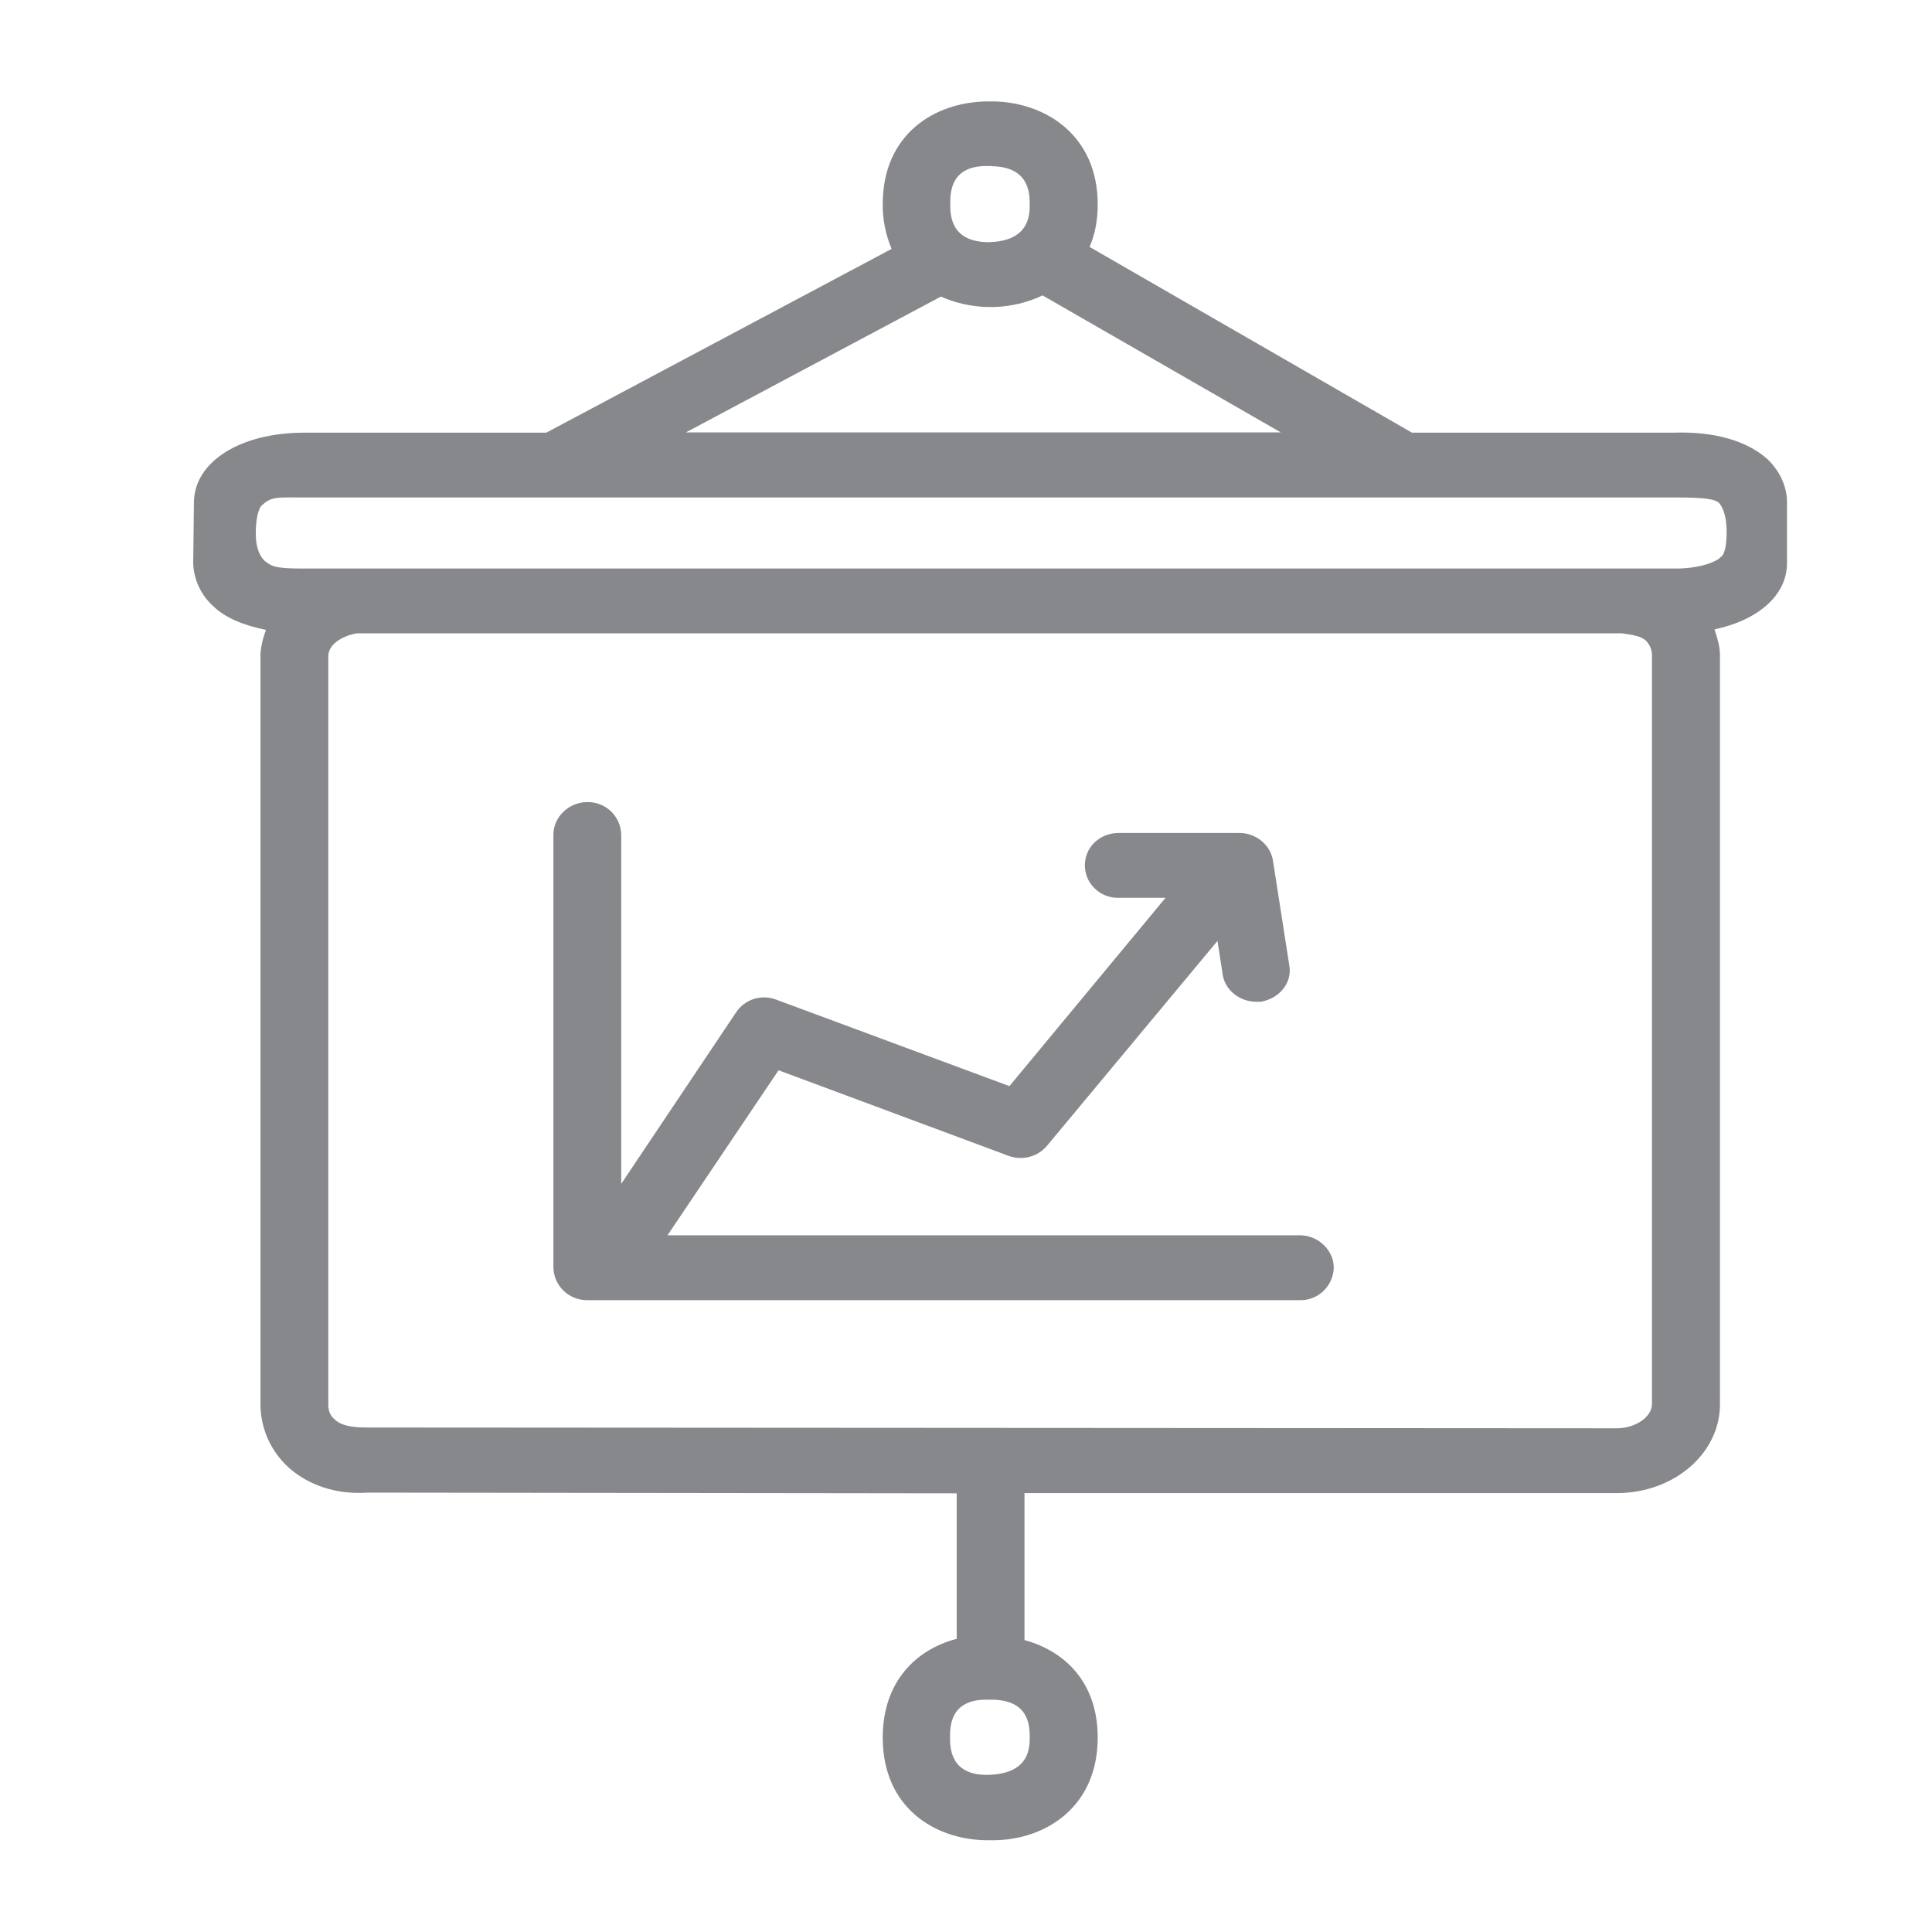<svg width="40" height="40" viewBox="0 0 40 40" fill="none" xmlns="http://www.w3.org/2000/svg">
<path fill-rule="evenodd" clip-rule="evenodd" d="M35.62 11.535C35.62 11.535 35.748 11.514 35.748 11.012C35.748 10.536 35.579 10.403 35.579 10.403C35.503 10.341 35.328 10.3 34.755 10.3H6.29C5.742 10.3 5.624 10.27 5.414 10.47C5.409 10.47 5.291 10.598 5.296 11.069C5.301 11.509 5.506 11.632 5.506 11.632C5.619 11.714 5.675 11.771 6.249 11.771H34.724C35.257 11.765 35.579 11.602 35.62 11.535ZM34.202 29.069V13.584C34.207 13.461 34.16 13.348 34.073 13.261C33.976 13.169 33.797 13.143 33.582 13.113H7.386C7.063 13.169 6.797 13.353 6.797 13.584V29.089C6.797 29.207 6.838 29.32 6.94 29.397C7.068 29.515 7.294 29.555 7.586 29.555L33.479 29.571C33.853 29.571 34.202 29.34 34.202 29.069ZM21.319 35.969C21.319 35.754 21.319 35.2 20.545 35.19H20.417C19.669 35.19 19.669 35.754 19.669 35.969C19.669 36.169 19.669 36.747 20.427 36.747C21.319 36.737 21.319 36.184 21.319 35.969ZM19.48 6.141L14.199 8.953H26.518L21.585 6.116C21.278 6.264 20.924 6.346 20.586 6.356H20.433C20.105 6.346 19.782 6.274 19.48 6.141ZM20.422 3.437C19.674 3.437 19.674 4 19.674 4.22C19.674 4.441 19.674 4.999 20.448 5.014C21.319 5.004 21.319 4.441 21.319 4.236C21.319 4.021 21.319 3.457 20.545 3.442C20.55 3.437 20.422 3.437 20.422 3.437ZM36.594 9.507C36.845 9.747 36.998 10.07 36.998 10.393V11.658C36.998 12.329 36.394 12.841 35.497 13.031C35.554 13.205 35.61 13.379 35.61 13.569V29.074C35.61 30.093 34.657 30.913 33.474 30.913H21.211V33.956C22.056 34.186 22.727 34.842 22.727 35.974C22.727 37.413 21.647 38.084 20.596 38.1H20.412C19.357 38.084 18.276 37.429 18.276 35.974C18.276 34.806 18.978 34.145 19.808 33.93V30.918L7.616 30.903C6.802 30.959 6.254 30.636 5.972 30.38C5.608 30.047 5.398 29.581 5.393 29.089V13.579C5.393 13.389 5.45 13.2 5.506 13.041C5.055 12.949 4.676 12.8 4.425 12.559C4.169 12.334 4.015 12.011 4 11.673L4.015 10.408C4.015 9.563 4.973 8.958 6.295 8.958H11.31L18.46 5.153C18.337 4.861 18.271 4.543 18.276 4.225C18.276 2.771 19.357 2.115 20.427 2.1H20.596C21.652 2.13 22.727 2.801 22.727 4.236C22.727 4.558 22.671 4.855 22.558 5.112L29.233 8.958H34.642C35.497 8.928 36.169 9.127 36.594 9.507ZM26.912 25.575C27.291 25.575 27.614 25.883 27.614 26.246C27.604 26.625 27.291 26.928 26.912 26.918H12.16C11.781 26.923 11.468 26.625 11.458 26.246V17.277C11.458 16.913 11.781 16.606 12.16 16.606C12.539 16.601 12.851 16.898 12.862 17.277V24.51L15.233 20.97C15.413 20.689 15.766 20.576 16.078 20.699L20.899 22.487L24.131 18.588H23.163C22.789 18.599 22.471 18.307 22.461 17.933V17.918C22.461 17.538 22.768 17.246 23.163 17.246H25.663C26.001 17.246 26.298 17.487 26.354 17.81L26.692 19.977C26.764 20.335 26.497 20.673 26.103 20.74H26.006C25.668 20.74 25.36 20.499 25.314 20.176L25.207 19.48L21.682 23.716C21.488 23.952 21.165 24.034 20.883 23.931L16.119 22.159L13.82 25.575H26.912Z" fill="#86888C"/>
</svg>
